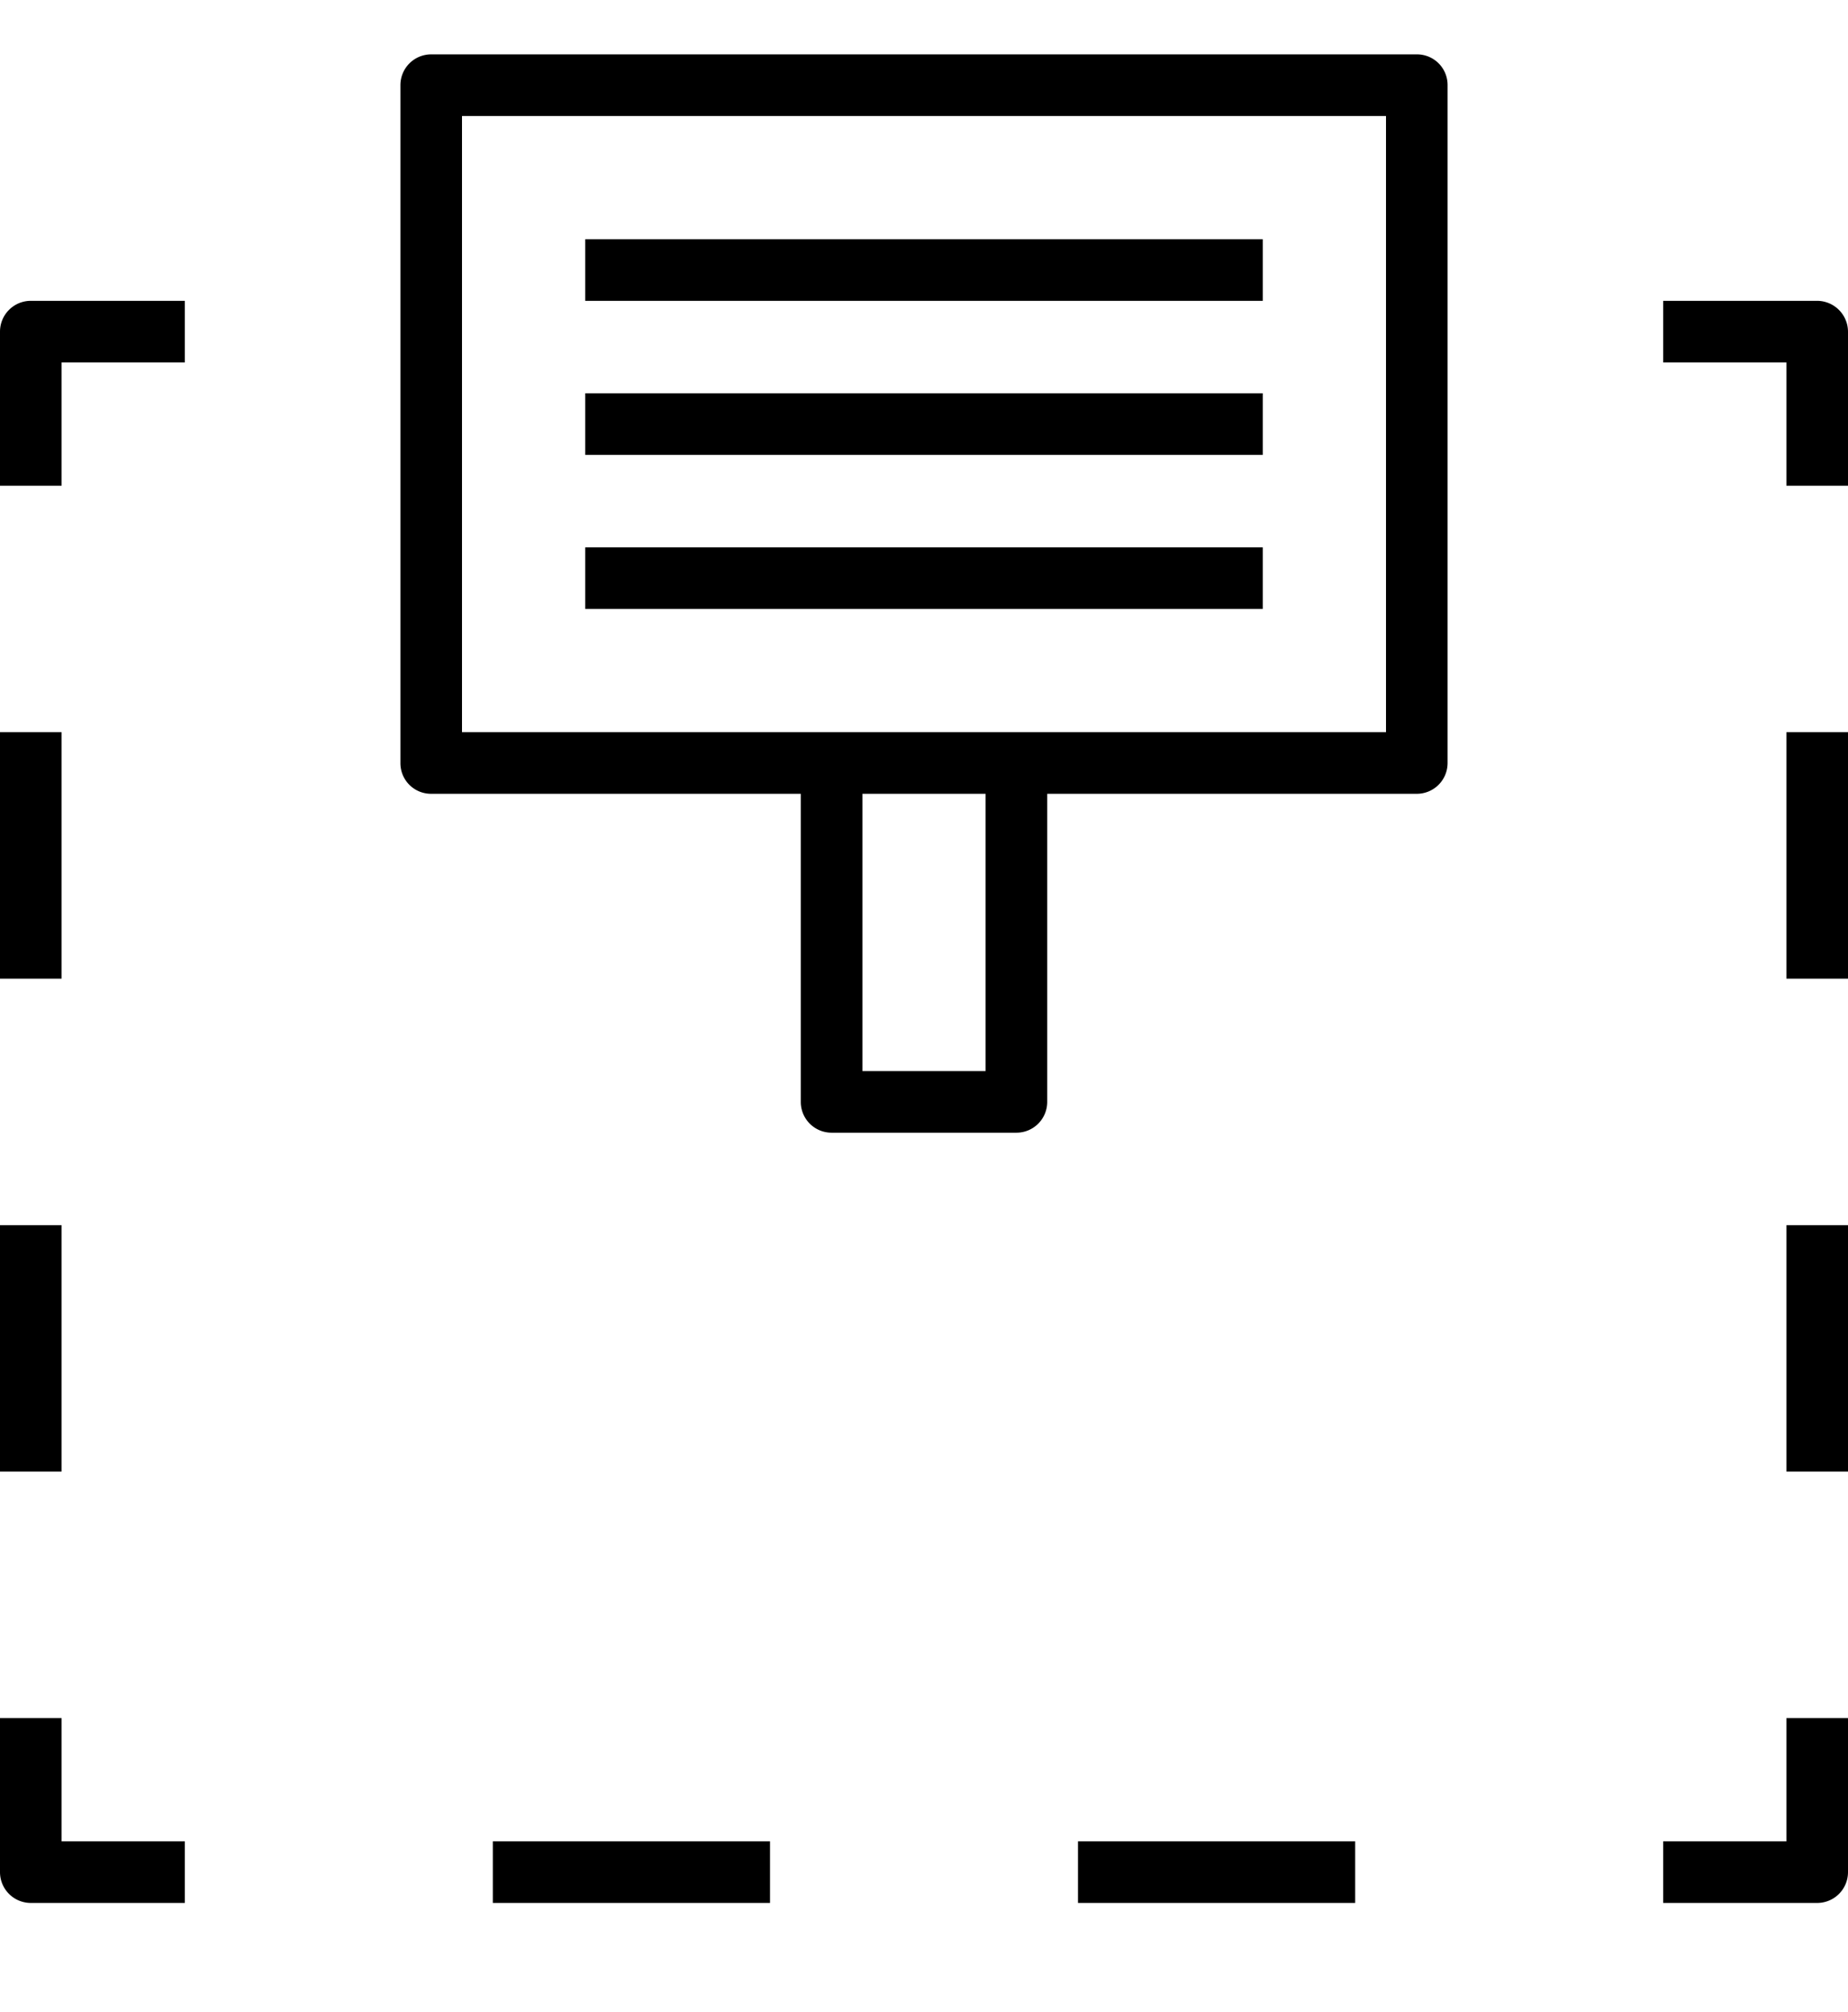<svg xmlns="http://www.w3.org/2000/svg" width="34" height="37" viewBox="0 0 34 37"><path d="M26.633 14.033V1.567A.563.563 0 0 0 26.067 1H7.933a.566.566 0 0 0-.566.567v12.466a.563.563 0 0 0 .566.567h6.8v5.667a.566.566 0 0 0 .567.566h3.4a.566.566 0 0 0 .567-.566V14.6h6.8a.566.566 0 0 0 .566-.567Zm-8.5 5.667h-2.266v-5.1h2.266Zm7.367-6.233h-17V2.133h17Z"/><path d="M10.767 4.4h12.466v1.133H10.767Zm0 5.667h12.466V11.2H10.767Zm0-2.834h12.466v1.134H10.767Zm-9.634-.566H3.4V5.533H.567A.567.567 0 0 0 0 6.1v2.833h1.133ZM0 13.467h1.133V18H0Zm0 9.066h1.133v4.534H0ZM.567 35H3.4v-1.133H1.133V31.6H0v2.833A.567.567 0 0 0 .567 35Zm8.5-1.133h5.1V35h-5.1Zm10.766 0h5.1V35h-5.1Zm13.034 0H30.6V35h2.833a.567.567 0 0 0 .567-.567V31.6h-1.133Zm0-11.334H34v4.534h-1.133Zm0-9.066H34V18h-1.133Zm.566-7.934H30.6v1.134h2.267v2.266H34V6.1a.57.57 0 0 0-.567-.567Z"/></svg>